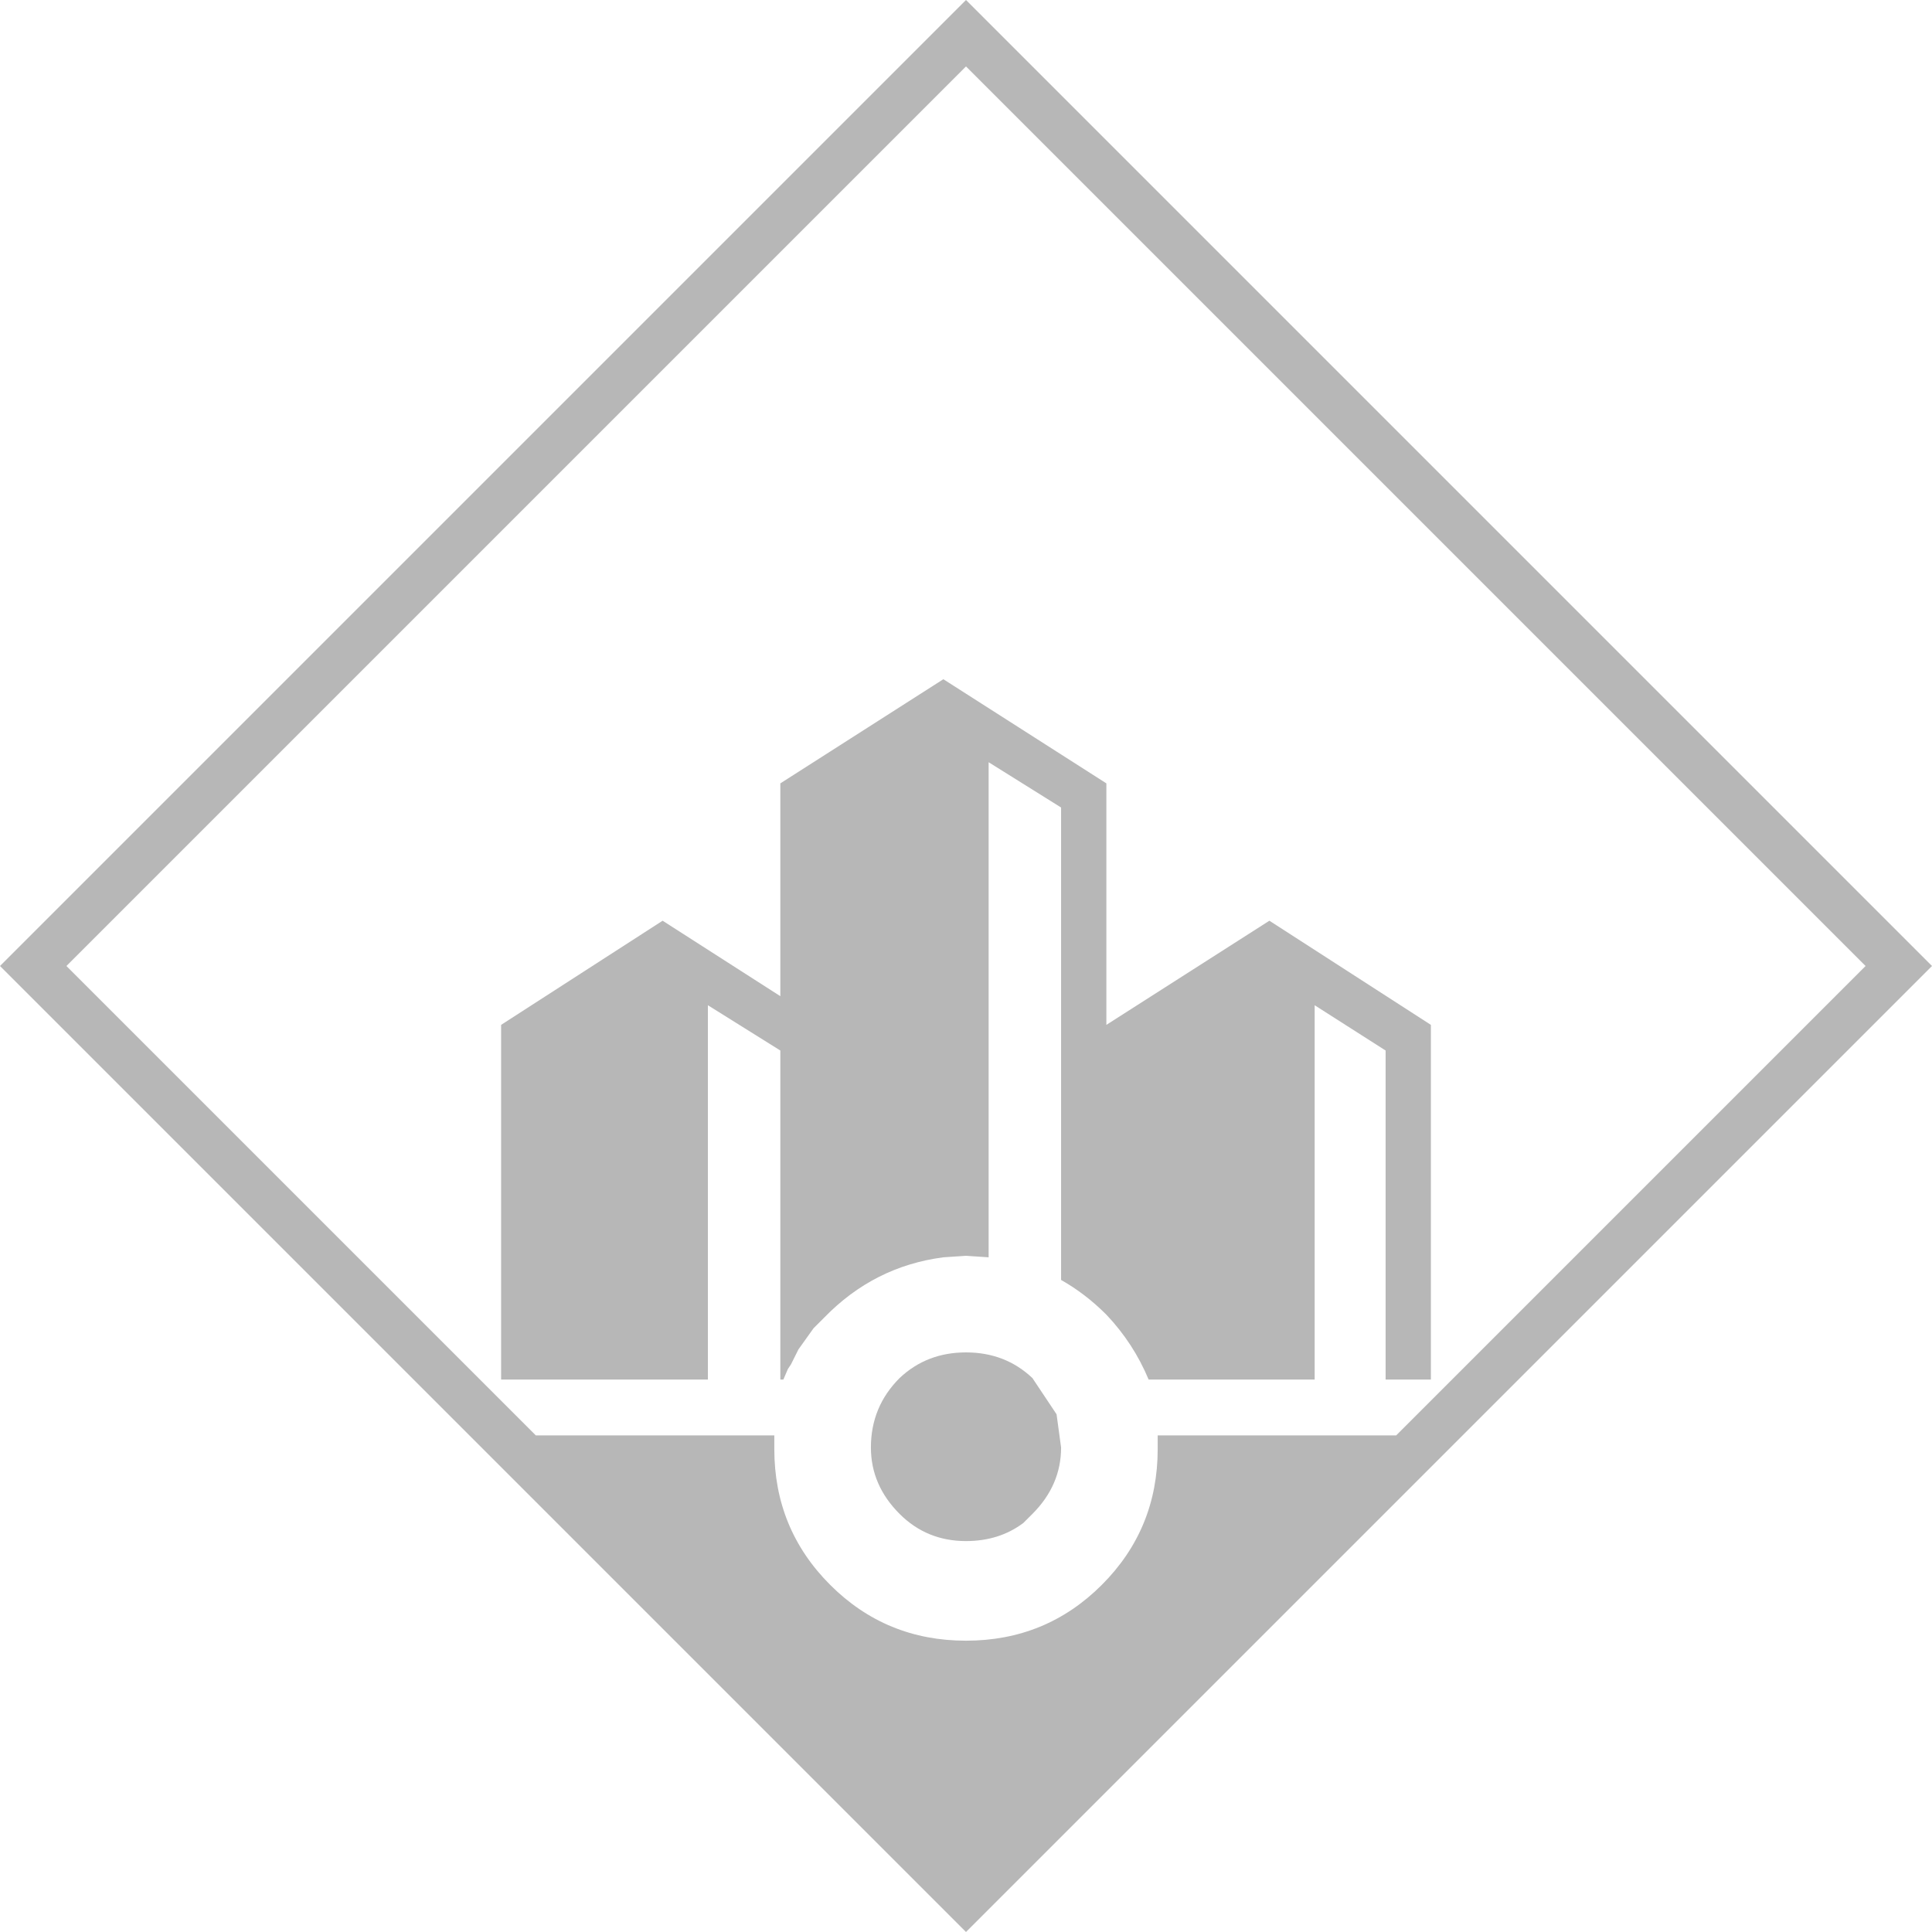 <?xml version="1.0" encoding="UTF-8" standalone="no"?>
<svg xmlns:xlink="http://www.w3.org/1999/xlink" height="64.0px" width="64.0px" xmlns="http://www.w3.org/2000/svg">
  <g transform="matrix(1.0, 0.0, 0.0, 1.0, 32.0, 32.0)">
    <path d="M0.0 -29.8 L-29.8 0.0 -14.25 15.55 -6.35 15.55 -6.35 16.0 Q-6.35 18.65 -4.5 20.5 -2.65 22.35 0.0 22.35 2.65 22.35 4.5 20.5 6.35 18.65 6.35 16.0 L6.35 15.55 14.25 15.55 29.8 0.0 0.0 -29.8 M0.0 -32.0 L32.0 0.0 0.0 32.0 -32.0 0.0 0.0 -32.0" fill="#b7b7b7" fill-rule="evenodd" stroke="none"/>
    <path d="M3.15 15.95 Q3.15 17.2 2.2 18.15 L1.9 18.45 Q1.1 19.05 0.0 19.05 -1.3 19.05 -2.2 18.15 -3.15 17.2 -3.15 15.95 -3.15 14.6 -2.2 13.65 -1.3 12.8 0.0 12.8 1.3 12.8 2.2 13.65 L3.0 14.85 3.15 15.95" fill="#b7b7b7" fill-rule="evenodd" stroke="none"/>
    <path d="M-8.55 13.7 L-15.4 13.7 -15.4 1.95 -10.05 -1.5 -6.15 1.0 -6.15 -6.05 -0.75 -9.5 4.65 -6.05 4.65 1.95 10.05 -1.5 15.4 1.95 15.4 13.7 13.9 13.7 13.9 2.8 11.55 1.3 11.55 13.7 6.05 13.7 Q5.55 12.5 4.65 11.55 3.95 10.85 3.15 10.4 L3.15 -5.25 0.75 -6.75 0.75 9.65 0.0 9.6 -0.75 9.65 Q-3.05 9.95 -4.7 11.65 L-5.05 12.0 -5.55 12.7 -5.8 13.2 -5.9 13.35 -6.05 13.7 -6.15 13.7 -6.15 2.8 -8.55 1.3 -8.55 13.7" fill="#b7b7b7" fill-rule="evenodd" stroke="none"/>
  </g>
</svg>
